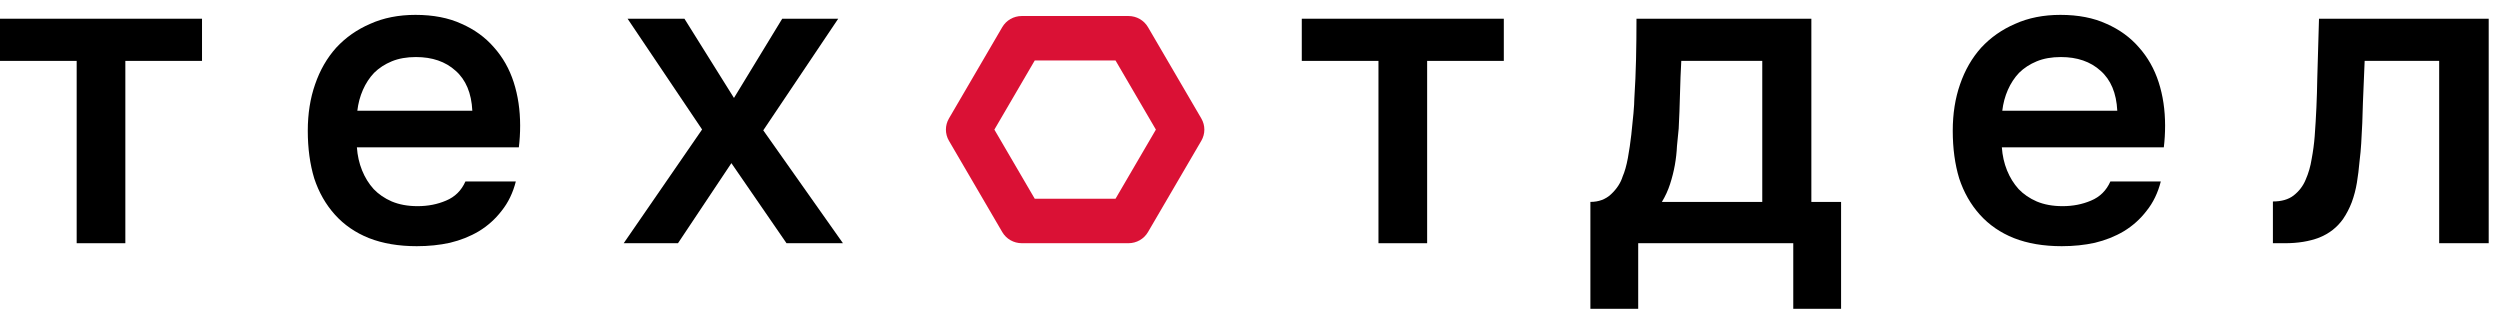 <svg width="160" height="20" viewBox="0 0 160 20" fill="none" xmlns="http://www.w3.org/2000/svg">
<path d="M50.337 15.566L46.809 10.441L43.391 15.566H39.917L44.934 8.287L40.165 1.198H43.804L46.974 6.269L50.062 1.198H53.646L48.849 8.341L53.949 15.566H50.337Z" fill="currentColor"/>
<path d="M22.841 9.431C22.878 9.958 22.988 10.449 23.172 10.903C23.355 11.358 23.604 11.758 23.916 12.103C24.229 12.43 24.614 12.694 25.074 12.894C25.552 13.094 26.103 13.194 26.728 13.194C27.39 13.194 27.996 13.075 28.547 12.839C29.117 12.603 29.531 12.194 29.788 11.612H33.013C32.83 12.339 32.526 12.966 32.104 13.493C31.699 14.021 31.212 14.457 30.642 14.802C30.091 15.129 29.476 15.375 28.796 15.538C28.134 15.684 27.426 15.756 26.673 15.756C25.515 15.756 24.495 15.584 23.613 15.238C22.749 14.893 22.023 14.393 21.435 13.739C20.847 13.085 20.406 12.312 20.112 11.421C19.836 10.513 19.698 9.495 19.698 8.368C19.698 7.277 19.855 6.287 20.167 5.396C20.479 4.487 20.93 3.706 21.518 3.051C22.124 2.397 22.85 1.888 23.695 1.525C24.541 1.143 25.506 0.952 26.59 0.952C27.73 0.952 28.713 1.143 29.54 1.525C30.367 1.888 31.056 2.388 31.607 3.024C32.177 3.66 32.6 4.406 32.876 5.26C33.151 6.114 33.289 7.041 33.289 8.041C33.289 8.513 33.261 8.977 33.206 9.431H22.841ZM30.229 7.087C30.174 5.96 29.816 5.105 29.154 4.524C28.511 3.942 27.665 3.651 26.618 3.651C26.03 3.651 25.515 3.742 25.074 3.924C24.633 4.106 24.256 4.351 23.944 4.66C23.65 4.969 23.411 5.333 23.227 5.751C23.043 6.169 22.924 6.614 22.869 7.087H30.229Z" fill="currentColor"/>
<path d="M12.929 1.198V3.897H8.022V15.566H4.907V3.897H0V1.198H12.929Z" fill="currentColor"/>
<path d="M148.14 8.723C148.232 7.487 148.287 6.26 148.305 5.042C148.342 3.806 148.379 2.525 148.416 1.198H159.277V15.566H156.107V3.897H151.338C151.301 4.788 151.264 5.679 151.227 6.569C151.209 7.442 151.172 8.314 151.117 9.187C151.099 9.514 151.062 9.905 151.007 10.359C150.97 10.795 150.915 11.24 150.841 11.695C150.768 12.131 150.658 12.549 150.511 12.949C150.364 13.331 150.18 13.685 149.959 14.012C149.573 14.557 149.059 14.957 148.416 15.212C147.791 15.448 147.065 15.566 146.238 15.566H145.466V12.894C146.017 12.894 146.458 12.767 146.789 12.513C147.138 12.24 147.396 11.904 147.561 11.504C147.745 11.086 147.873 10.641 147.947 10.168C148.039 9.677 148.103 9.196 148.14 8.723Z" fill="currentColor"/>
<path d="M128.118 9.431C128.155 9.958 128.265 10.449 128.449 10.903C128.633 11.358 128.881 11.758 129.193 12.103C129.506 12.43 129.892 12.694 130.351 12.894C130.829 13.094 131.38 13.194 132.005 13.194C132.667 13.194 133.273 13.075 133.825 12.839C134.394 12.603 134.808 12.194 135.065 11.612H138.291C138.107 12.339 137.804 12.966 137.381 13.493C136.977 14.021 136.49 14.457 135.92 14.802C135.369 15.129 134.753 15.375 134.073 15.538C133.411 15.684 132.704 15.756 131.95 15.756C130.792 15.756 129.772 15.584 128.89 15.238C128.026 14.893 127.3 14.393 126.712 13.739C126.124 13.085 125.683 12.312 125.389 11.421C125.113 10.513 124.976 9.495 124.976 8.368C124.976 7.277 125.132 6.287 125.444 5.396C125.757 4.487 126.207 3.706 126.795 3.051C127.402 2.397 128.127 1.888 128.973 1.525C129.818 1.143 130.783 0.952 131.867 0.952C133.007 0.952 133.99 1.143 134.817 1.525C135.644 1.888 136.333 2.388 136.885 3.024C137.454 3.66 137.877 4.406 138.153 5.26C138.429 6.114 138.566 7.041 138.566 8.041C138.566 8.513 138.539 8.977 138.484 9.431H128.118ZM135.506 7.087C135.451 5.96 135.093 5.105 134.431 4.524C133.788 3.942 132.943 3.651 131.895 3.651C131.307 3.651 130.792 3.742 130.351 3.924C129.91 4.106 129.533 4.351 129.221 4.66C128.927 4.969 128.688 5.333 128.504 5.751C128.32 6.169 128.201 6.614 128.146 7.087H135.506Z" fill="currentColor"/>
<path d="M104.597 6.324C104.652 5.451 104.689 4.606 104.707 3.788C104.726 2.952 104.735 2.089 104.735 1.198H115.927V12.922H117.829V19.765H114.769V15.566H104.845V19.765H101.785V12.922C102.318 12.922 102.759 12.758 103.108 12.431C103.476 12.086 103.724 11.704 103.853 11.286C103.981 10.995 104.092 10.604 104.184 10.114C104.275 9.605 104.349 9.105 104.404 8.614C104.459 8.123 104.505 7.669 104.542 7.251C104.579 6.833 104.597 6.524 104.597 6.324ZM112.785 3.897H107.602C107.565 4.552 107.538 5.261 107.519 6.024C107.501 6.787 107.473 7.523 107.436 8.232C107.4 8.578 107.363 8.95 107.326 9.35C107.308 9.75 107.262 10.159 107.188 10.577C107.115 10.977 107.014 11.377 106.885 11.777C106.756 12.177 106.582 12.558 106.361 12.922H112.785V3.897Z" fill="currentColor"/>
<path d="M96.244 1.198V3.897H91.337V15.566H88.222V3.897H83.314V1.198H96.244Z" fill="currentColor"/>
<path fill-rule="evenodd" clip-rule="evenodd" d="M63.64 8.295L66.224 12.72L71.393 12.72L73.977 8.295L71.393 3.87L66.224 3.87L63.64 8.295ZM60.731 7.584C60.474 8.024 60.474 8.566 60.731 9.007L64.146 14.854C64.403 15.294 64.879 15.565 65.393 15.565L72.224 15.565C72.738 15.565 73.213 15.294 73.47 14.854L76.886 9.007C77.143 8.566 77.143 8.024 76.886 7.584L73.47 1.736C73.213 1.296 72.738 1.025 72.224 1.025L65.393 1.025C64.879 1.025 64.403 1.296 64.146 1.736L60.731 7.584Z" fill="#DA1135"/>
</svg>
